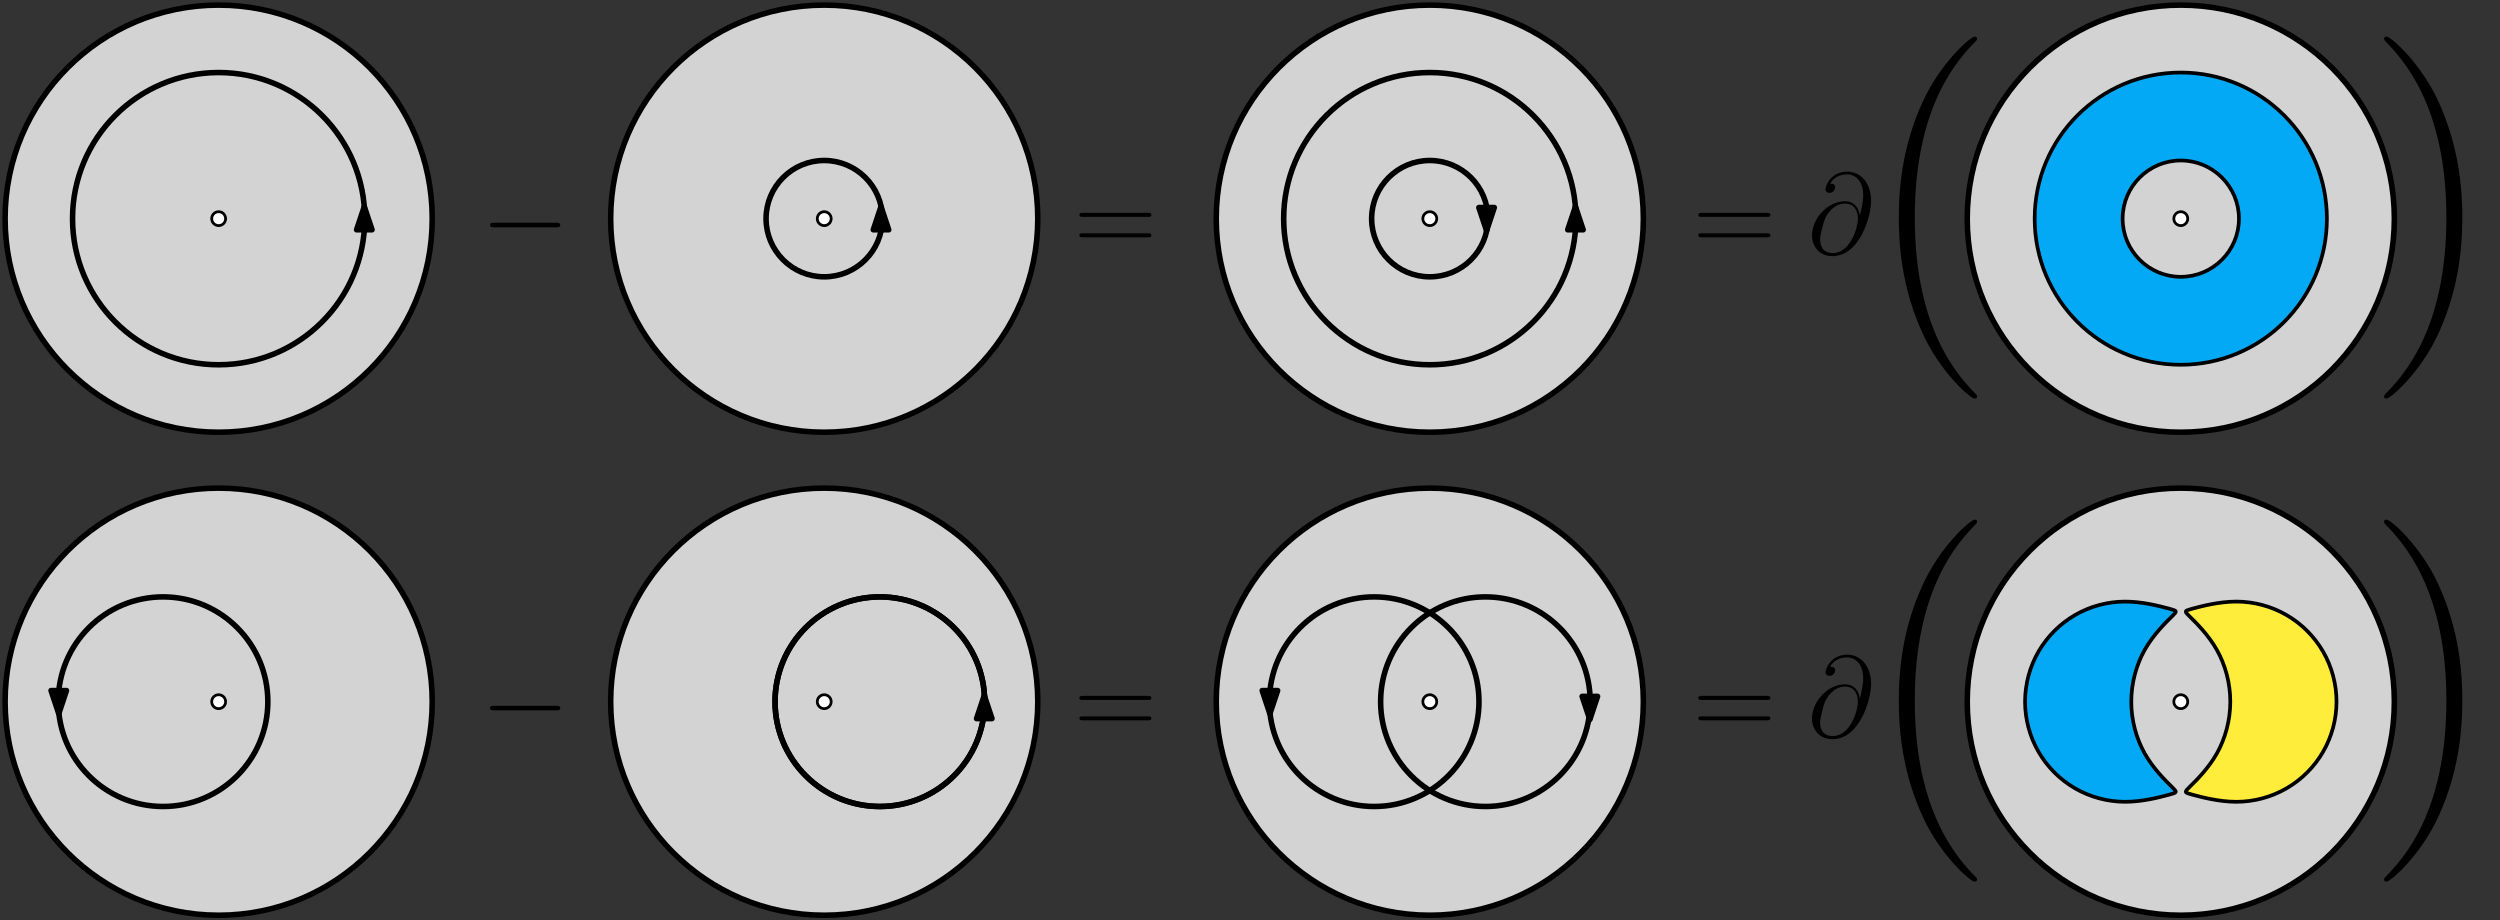 <?xml version="1.0" encoding="UTF-8"?>
<svg xmlns="http://www.w3.org/2000/svg" xmlns:xlink="http://www.w3.org/1999/xlink" width="539.437pt" height="198.586pt" viewBox="0 0 539.437 198.586" version="1.1">
<rect x="0" y="0" width="539.437" height="198.586" fill="#333333" stroke="none"/>
<defs>
<g>
<symbol overflow="visible" id="glyph0-0">
<path style="stroke:none;" d=""/>
</symbol>
<symbol overflow="visible" id="glyph0-1">
<path style="stroke:none;" d="M 16.328 -5.703 C 16.75 -5.703 17.203 -5.703 17.203 -6.188 C 17.203 -6.688 16.75 -6.688 16.328 -6.688 L 2.922 -6.688 C 2.5 -6.688 2.062 -6.688 2.062 -6.188 C 2.062 -5.703 2.5 -5.703 2.922 -5.703 Z M 16.328 -5.703 "/>
</symbol>
<symbol overflow="visible" id="glyph1-0">
<path style="stroke:none;" d=""/>
</symbol>
<symbol overflow="visible" id="glyph1-1">
<path style="stroke:none;" d="M 15.938 -7.953 C 16.312 -7.953 16.672 -7.953 16.672 -8.375 C 16.672 -8.828 16.25 -8.828 15.828 -8.828 L 1.984 -8.828 C 1.562 -8.828 1.141 -8.828 1.141 -8.375 C 1.141 -7.953 1.516 -7.953 1.891 -7.953 Z M 15.828 -3.547 C 16.25 -3.547 16.672 -3.547 16.672 -3.984 C 16.672 -4.406 16.312 -4.406 15.938 -4.406 L 1.891 -4.406 C 1.516 -4.406 1.141 -4.406 1.141 -3.984 C 1.141 -3.547 1.562 -3.547 1.984 -3.547 Z M 15.828 -3.547 "/>
</symbol>
<symbol overflow="visible" id="glyph2-0">
<path style="stroke:none;" d=""/>
</symbol>
<symbol overflow="visible" id="glyph2-1">
<path style="stroke:none;" d="M 11.25 -8.281 C 11.109 -9.672 10.234 -11.328 8 -11.328 C 4.516 -11.328 0.938 -7.781 0.938 -3.844 C 0.938 -2.328 1.984 0.516 5.359 0.516 C 11.203 0.516 13.703 -8 13.703 -11.406 C 13.703 -14.969 11.703 -17.719 8.531 -17.719 C 4.938 -17.719 3.859 -14.578 3.859 -13.906 C 3.859 -13.672 4.016 -13.141 4.703 -13.141 C 5.578 -13.141 5.953 -13.922 5.953 -14.344 C 5.953 -15.109 5.172 -15.109 4.859 -15.109 C 5.875 -16.953 7.75 -17.125 8.422 -17.125 C 10.609 -17.125 12 -15.391 12 -12.609 C 12 -11.031 11.516 -9.188 11.281 -8.281 Z M 5.422 -0.156 C 3.094 -0.156 2.703 -1.984 2.703 -3.016 C 2.703 -4.109 3.391 -6.672 3.766 -7.578 C 4.094 -8.328 5.5 -10.828 8.078 -10.828 C 10.328 -10.828 10.859 -8.875 10.859 -7.531 C 10.859 -5.703 9.25 -0.156 5.422 -0.156 Z M 5.422 -0.156 "/>
</symbol>
<symbol overflow="visible" id="glyph3-0">
<path style="stroke:none;" d=""/>
</symbol>
<symbol overflow="visible" id="glyph3-1">
<path style="stroke:none;" d="M 23.922 19.078 C 23.922 19 23.922 18.844 23.688 18.609 C 20.094 14.938 10.484 4.922 10.484 -19.469 C 10.484 -43.859 19.938 -53.797 23.766 -57.703 C 23.766 -57.781 23.922 -57.938 23.922 -58.172 C 23.922 -58.406 23.688 -58.562 23.375 -58.562 C 22.516 -58.562 15.875 -52.781 12.047 -44.172 C 8.125 -35.5 7.031 -27.047 7.031 -19.547 C 7.031 -13.922 7.578 -4.375 12.281 5.703 C 16.031 13.844 22.438 19.547 23.375 19.547 C 23.766 19.547 23.922 19.391 23.922 19.078 Z M 23.922 19.078 "/>
</symbol>
<symbol overflow="visible" id="glyph3-2">
<path style="stroke:none;" d="M 20.562 -19.469 C 20.562 -25.094 20.016 -34.641 15.328 -44.719 C 11.578 -52.859 5.156 -58.562 4.219 -58.562 C 3.984 -58.562 3.672 -58.484 3.672 -58.094 C 3.672 -57.938 3.75 -57.859 3.828 -57.703 C 7.578 -53.797 17.125 -43.859 17.125 -19.547 C 17.125 4.844 7.656 14.781 3.828 18.688 C 3.75 18.844 3.672 18.922 3.672 19.078 C 3.672 19.469 3.984 19.547 4.219 19.547 C 5.078 19.547 11.734 13.766 15.562 5.156 C 19.469 -3.516 20.562 -11.969 20.562 -19.469 Z M 20.562 -19.469 "/>
</symbol>
</g>
<clipPath id="clip1">
  <path d="M 423 104 L 518 104 L 518 198.586 L 423 198.586 Z M 423 104 "/>
</clipPath>
<clipPath id="clip2">
  <path d="M 261 104 L 356 104 L 356 198.586 L 261 198.586 Z M 261 104 "/>
</clipPath>
<clipPath id="clip3">
  <path d="M 131 104 L 225 104 L 225 198.586 L 131 198.586 Z M 131 104 "/>
</clipPath>
<clipPath id="clip4">
  <path d="M 0 104 L 94 104 L 94 198.586 L 0 198.586 Z M 0 104 "/>
</clipPath>
</defs>
<g id="surface1">
<g style="fill:rgb(0%,0%,0%);fill-opacity:1;">
  <use xlink:href="#glyph0-1" x="103.68" y="158.98"/>
</g>
<g style="fill:rgb(0%,0%,0%);fill-opacity:1;">
  <use xlink:href="#glyph1-1" x="231.768" y="158.98"/>
</g>
<g style="fill:rgb(0%,0%,0%);fill-opacity:1;">
  <use xlink:href="#glyph1-1" x="365.316" y="158.98"/>
</g>
<g style="fill:rgb(0%,0%,0%);fill-opacity:1;">
  <use xlink:href="#glyph2-1" x="390.033" y="158.98"/>
</g>
<g style="fill:rgb(0%,0%,0%);fill-opacity:1;">
  <use xlink:href="#glyph3-1" x="402.68" y="170.684"/>
</g>
<g style="fill:rgb(0%,0%,0%);fill-opacity:1;">
  <use xlink:href="#glyph3-2" x="510.745" y="170.684"/>
</g>
<g style="fill:rgb(0%,0%,0%);fill-opacity:1;">
  <use xlink:href="#glyph0-1" x="103.68" y="54.754"/>
</g>
<g style="fill:rgb(0%,0%,0%);fill-opacity:1;">
  <use xlink:href="#glyph1-1" x="231.768" y="54.754"/>
</g>
<g style="fill:rgb(0%,0%,0%);fill-opacity:1;">
  <use xlink:href="#glyph1-1" x="365.316" y="54.754"/>
</g>
<g style="fill:rgb(0%,0%,0%);fill-opacity:1;">
  <use xlink:href="#glyph2-1" x="390.033" y="54.754"/>
</g>
<g style="fill:rgb(0%,0%,0%);fill-opacity:1;">
  <use xlink:href="#glyph3-1" x="402.68" y="66.458"/>
</g>
<g style="fill:rgb(0%,0%,0%);fill-opacity:1;">
  <use xlink:href="#glyph3-2" x="510.745" y="66.458"/>
</g>
<path style="fill-rule:evenodd;fill:rgb(82.7%,82.7%,82.7%);fill-opacity:1;stroke-width:1.2;stroke-linecap:butt;stroke-linejoin:round;stroke:rgb(0%,0%,0%);stroke-opacity:1;stroke-miterlimit:10;" d="M 523.461 203.08 C 523.461 228.53 502.828 249.158 477.379 249.158 C 451.929 249.158 431.3 228.53 431.3 203.08 C 431.3 177.631 451.929 156.998 477.379 156.998 C 502.828 156.998 523.461 177.631 523.461 203.08 " transform="matrix(1,0,0,-1,-6.82,250.26)"/>
<path style=" stroke:none;fill-rule:evenodd;fill:rgb(100%,100%,100%);fill-opacity:1;" d="M 472.059 47.18 C 472.059 46.352 471.387 45.68 470.559 45.68 C 469.73 45.68 469.059 46.352 469.059 47.18 C 469.059 48.008 469.73 48.68 470.559 48.68 C 471.387 48.68 472.059 48.008 472.059 47.18 "/>
<path style=" stroke:none;fill-rule:evenodd;fill:rgb(0%,0%,0%);fill-opacity:1;" d="M 472.359 47.18 C 472.359 46.188 471.555 45.379 470.559 45.379 C 469.566 45.379 468.758 46.188 468.758 47.18 C 468.758 48.176 469.566 48.98 470.559 48.98 C 471.555 48.98 472.359 48.176 472.359 47.18 M 471.758 47.18 C 471.758 46.52 471.223 45.98 470.559 45.98 C 469.895 45.98 469.359 46.52 469.359 47.18 C 469.359 47.844 469.895 48.379 470.559 48.379 C 471.223 48.379 471.758 47.844 471.758 47.18 "/>
<path style="fill-rule:evenodd;fill:rgb(82.7%,82.7%,82.7%);fill-opacity:1;stroke-width:1.2;stroke-linecap:butt;stroke-linejoin:round;stroke:rgb(0%,0%,0%);stroke-opacity:1;stroke-miterlimit:10;" d="M 361.414 203.08 C 361.414 228.53 340.785 249.158 315.332 249.158 C 289.882 249.158 269.254 228.53 269.254 203.08 C 269.254 177.631 289.882 156.998 315.332 156.998 C 340.785 156.998 361.414 177.631 361.414 203.08 " transform="matrix(1,0,0,-1,-6.82,250.26)"/>
<path style=" stroke:none;fill-rule:evenodd;fill:rgb(100%,100%,100%);fill-opacity:1;" d="M 310.012 47.18 C 310.012 46.352 309.344 45.68 308.512 45.68 C 307.684 45.68 307.012 46.352 307.012 47.18 C 307.012 48.008 307.684 48.68 308.512 48.68 C 309.344 48.68 310.012 48.008 310.012 47.18 "/>
<path style=" stroke:none;fill-rule:evenodd;fill:rgb(0%,0%,0%);fill-opacity:1;" d="M 310.312 47.18 C 310.312 46.188 309.508 45.379 308.512 45.379 C 307.52 45.379 306.715 46.188 306.715 47.18 C 306.715 48.176 307.52 48.98 308.512 48.98 C 309.508 48.98 310.312 48.176 310.312 47.18 M 309.715 47.18 C 309.715 46.52 309.176 45.98 308.512 45.98 C 307.852 45.98 307.312 46.52 307.312 47.18 C 307.312 47.844 307.852 48.379 308.512 48.379 C 309.176 48.379 309.715 47.844 309.715 47.18 "/>
<path style="fill-rule:evenodd;fill:rgb(82.7%,82.7%,82.7%);fill-opacity:1;stroke-width:1.2;stroke-linecap:butt;stroke-linejoin:round;stroke:rgb(0%,0%,0%);stroke-opacity:1;stroke-miterlimit:10;" d="M 230.746 203.08 C 230.746 228.53 210.117 249.158 184.668 249.158 C 159.218 249.158 138.586 228.53 138.586 203.08 C 138.586 177.631 159.218 156.998 184.668 156.998 C 210.117 156.998 230.746 177.631 230.746 203.08 " transform="matrix(1,0,0,-1,-6.82,250.26)"/>
<path style=" stroke:none;fill-rule:evenodd;fill:rgb(100%,100%,100%);fill-opacity:1;" d="M 179.348 47.18 C 179.348 46.352 178.676 45.68 177.848 45.68 C 177.02 45.68 176.348 46.352 176.348 47.18 C 176.348 48.008 177.02 48.68 177.848 48.68 C 178.676 48.68 179.348 48.008 179.348 47.18 "/>
<path style=" stroke:none;fill-rule:evenodd;fill:rgb(0%,0%,0%);fill-opacity:1;" d="M 179.648 47.18 C 179.648 46.188 178.84 45.379 177.848 45.379 C 176.852 45.379 176.047 46.188 176.047 47.18 C 176.047 48.176 176.852 48.98 177.848 48.98 C 178.84 48.98 179.648 48.176 179.648 47.18 M 179.047 47.18 C 179.047 46.52 178.508 45.98 177.848 45.98 C 177.184 45.98 176.648 46.52 176.648 47.18 C 176.648 47.844 177.184 48.379 177.848 48.379 C 178.508 48.379 179.047 47.844 179.047 47.18 "/>
<path style="fill-rule:evenodd;fill:rgb(82.7%,82.7%,82.7%);fill-opacity:1;stroke-width:1.2;stroke-linecap:butt;stroke-linejoin:round;stroke:rgb(0%,0%,0%);stroke-opacity:1;stroke-miterlimit:10;" d="M 100.082 203.08 C 100.082 228.53 79.449 249.158 54 249.158 C 28.55 249.158 7.922 228.53 7.922 203.08 C 7.922 177.631 28.55 156.998 54 156.998 C 79.449 156.998 100.082 177.631 100.082 203.08 " transform="matrix(1,0,0,-1,-6.82,250.26)"/>
<path style=" stroke:none;fill-rule:evenodd;fill:rgb(100%,100%,100%);fill-opacity:1;" d="M 48.68 47.18 C 48.68 46.352 48.008 45.68 47.18 45.68 C 46.352 45.68 45.68 46.352 45.68 47.18 C 45.68 48.008 46.352 48.68 47.18 48.68 C 48.008 48.68 48.68 48.008 48.68 47.18 "/>
<path style=" stroke:none;fill-rule:evenodd;fill:rgb(0%,0%,0%);fill-opacity:1;" d="M 48.98 47.18 C 48.98 46.188 48.176 45.379 47.18 45.379 C 46.188 45.379 45.379 46.188 45.379 47.18 C 45.379 48.176 46.188 48.98 47.18 48.98 C 48.176 48.98 48.98 48.176 48.98 47.18 M 48.379 47.18 C 48.379 46.52 47.844 45.98 47.18 45.98 C 46.516 45.98 45.98 46.52 45.98 47.18 C 45.98 47.844 46.516 48.379 47.18 48.379 C 47.844 48.379 48.379 47.844 48.379 47.18 "/>
<path style=" stroke:none;fill-rule:evenodd;fill:rgb(82.7%,82.7%,82.7%);fill-opacity:1;" d="M 516.641 151.406 C 516.641 125.957 496.008 105.324 470.559 105.324 C 445.109 105.324 424.48 125.957 424.48 151.406 C 424.48 176.855 445.109 197.484 470.559 197.484 C 496.008 197.484 516.641 176.855 516.641 151.406 "/>
<g clip-path="url(#clip1)" clip-rule="nonzero">
<path style="fill:none;stroke-width:1.2;stroke-linecap:butt;stroke-linejoin:round;stroke:rgb(0%,0%,0%);stroke-opacity:1;stroke-miterlimit:10;" d="M 523.461 98.854 C 523.461 124.303 502.828 144.936 477.379 144.936 C 451.929 144.936 431.3 124.303 431.3 98.854 C 431.3 73.405 451.929 52.776 477.379 52.776 C 502.828 52.776 523.461 73.405 523.461 98.854 " transform="matrix(1,0,0,-1,-6.82,250.26)"/>
</g>
<path style=" stroke:none;fill-rule:evenodd;fill:rgb(100%,100%,100%);fill-opacity:1;" d="M 472.059 151.406 C 472.059 150.578 471.387 149.906 470.559 149.906 C 469.73 149.906 469.059 150.578 469.059 151.406 C 469.059 152.234 469.73 152.906 470.559 152.906 C 471.387 152.906 472.059 152.234 472.059 151.406 "/>
<path style=" stroke:none;fill-rule:evenodd;fill:rgb(0%,0%,0%);fill-opacity:1;" d="M 472.359 151.406 C 472.359 150.41 471.555 149.605 470.559 149.605 C 469.566 149.605 468.758 150.41 468.758 151.406 C 468.758 152.398 469.566 153.207 470.559 153.207 C 471.555 153.207 472.359 152.398 472.359 151.406 M 471.758 151.406 C 471.758 150.742 471.223 150.207 470.559 150.207 C 469.895 150.207 469.359 150.742 469.359 151.406 C 469.359 152.07 469.895 152.605 470.559 152.605 C 471.223 152.605 471.758 152.07 471.758 151.406 "/>
<path style=" stroke:none;fill-rule:evenodd;fill:rgb(82.7%,82.7%,82.7%);fill-opacity:1;" d="M 354.594 151.406 C 354.594 125.957 333.965 105.324 308.512 105.324 C 283.062 105.324 262.434 125.957 262.434 151.406 C 262.434 176.855 283.062 197.484 308.512 197.484 C 333.965 197.484 354.594 176.855 354.594 151.406 "/>
<g clip-path="url(#clip2)" clip-rule="nonzero">
<path style="fill:none;stroke-width:1.2;stroke-linecap:butt;stroke-linejoin:round;stroke:rgb(0%,0%,0%);stroke-opacity:1;stroke-miterlimit:10;" d="M 361.414 98.854 C 361.414 124.303 340.785 144.936 315.332 144.936 C 289.882 144.936 269.254 124.303 269.254 98.854 C 269.254 73.405 289.882 52.776 315.332 52.776 C 340.785 52.776 361.414 73.405 361.414 98.854 " transform="matrix(1,0,0,-1,-6.82,250.26)"/>
</g>
<path style=" stroke:none;fill-rule:evenodd;fill:rgb(100%,100%,100%);fill-opacity:1;" d="M 310.012 151.406 C 310.012 150.578 309.344 149.906 308.512 149.906 C 307.684 149.906 307.012 150.578 307.012 151.406 C 307.012 152.234 307.684 152.906 308.512 152.906 C 309.344 152.906 310.012 152.234 310.012 151.406 "/>
<path style=" stroke:none;fill-rule:evenodd;fill:rgb(0%,0%,0%);fill-opacity:1;" d="M 310.312 151.406 C 310.312 150.41 309.508 149.605 308.512 149.605 C 307.52 149.605 306.715 150.41 306.715 151.406 C 306.715 152.398 307.52 153.207 308.512 153.207 C 309.508 153.207 310.312 152.398 310.312 151.406 M 309.715 151.406 C 309.715 150.742 309.176 150.207 308.512 150.207 C 307.852 150.207 307.312 150.742 307.312 151.406 C 307.312 152.07 307.852 152.605 308.512 152.605 C 309.176 152.605 309.715 152.07 309.715 151.406 "/>
<path style=" stroke:none;fill-rule:evenodd;fill:rgb(82.7%,82.7%,82.7%);fill-opacity:1;" d="M 223.926 151.406 C 223.926 125.957 203.297 105.324 177.848 105.324 C 152.398 105.324 131.766 125.957 131.766 151.406 C 131.766 176.855 152.398 197.484 177.848 197.484 C 203.297 197.484 223.926 176.855 223.926 151.406 "/>
<g clip-path="url(#clip3)" clip-rule="nonzero">
<path style="fill:none;stroke-width:1.2;stroke-linecap:butt;stroke-linejoin:round;stroke:rgb(0%,0%,0%);stroke-opacity:1;stroke-miterlimit:10;" d="M 230.746 98.854 C 230.746 124.303 210.117 144.936 184.668 144.936 C 159.218 144.936 138.586 124.303 138.586 98.854 C 138.586 73.405 159.218 52.776 184.668 52.776 C 210.117 52.776 230.746 73.405 230.746 98.854 " transform="matrix(1,0,0,-1,-6.82,250.26)"/>
</g>
<path style=" stroke:none;fill-rule:evenodd;fill:rgb(100%,100%,100%);fill-opacity:1;" d="M 179.348 151.406 C 179.348 150.578 178.676 149.906 177.848 149.906 C 177.02 149.906 176.348 150.578 176.348 151.406 C 176.348 152.234 177.02 152.906 177.848 152.906 C 178.676 152.906 179.348 152.234 179.348 151.406 "/>
<path style=" stroke:none;fill-rule:evenodd;fill:rgb(0%,0%,0%);fill-opacity:1;" d="M 179.648 151.406 C 179.648 150.41 178.84 149.605 177.848 149.605 C 176.852 149.605 176.047 150.41 176.047 151.406 C 176.047 152.398 176.852 153.207 177.848 153.207 C 178.84 153.207 179.648 152.398 179.648 151.406 M 179.047 151.406 C 179.047 150.742 178.508 150.207 177.848 150.207 C 177.184 150.207 176.648 150.742 176.648 151.406 C 176.648 152.07 177.184 152.605 177.848 152.605 C 178.508 152.605 179.047 152.07 179.047 151.406 "/>
<path style=" stroke:none;fill-rule:evenodd;fill:rgb(82.7%,82.7%,82.7%);fill-opacity:1;" d="M 93.262 151.406 C 93.262 125.957 72.629 105.324 47.18 105.324 C 21.73 105.324 1.102 125.957 1.102 151.406 C 1.102 176.855 21.73 197.484 47.18 197.484 C 72.629 197.484 93.262 176.855 93.262 151.406 "/>
<g clip-path="url(#clip4)" clip-rule="nonzero">
<path style="fill:none;stroke-width:1.2;stroke-linecap:butt;stroke-linejoin:round;stroke:rgb(0%,0%,0%);stroke-opacity:1;stroke-miterlimit:10;" d="M 100.082 98.854 C 100.082 124.303 79.449 144.936 54 144.936 C 28.55 144.936 7.922 124.303 7.922 98.854 C 7.922 73.405 28.55 52.776 54 52.776 C 79.449 52.776 100.082 73.405 100.082 98.854 " transform="matrix(1,0,0,-1,-6.82,250.26)"/>
</g>
<path style=" stroke:none;fill-rule:evenodd;fill:rgb(100%,100%,100%);fill-opacity:1;" d="M 48.68 151.406 C 48.68 150.578 48.008 149.906 47.18 149.906 C 46.352 149.906 45.68 150.578 45.68 151.406 C 45.68 152.234 46.352 152.906 47.18 152.906 C 48.008 152.906 48.68 152.234 48.68 151.406 "/>
<path style=" stroke:none;fill-rule:evenodd;fill:rgb(0%,0%,0%);fill-opacity:1;" d="M 48.98 151.406 C 48.98 150.41 48.176 149.605 47.18 149.605 C 46.188 149.605 45.379 150.41 45.379 151.406 C 45.379 152.398 46.188 153.207 47.18 153.207 C 48.176 153.207 48.98 152.398 48.98 151.406 M 48.379 151.406 C 48.379 150.742 47.844 150.207 47.18 150.207 C 46.516 150.207 45.98 150.742 45.98 151.406 C 45.98 152.07 46.516 152.605 47.18 152.605 C 47.844 152.605 48.379 152.07 48.379 151.406 "/>
<path style="fill:none;stroke-width:1.2;stroke-linecap:butt;stroke-linejoin:round;stroke:rgb(0%,0%,0%);stroke-opacity:1;stroke-miterlimit:10;" d="M 85.527 203.08 C 85.527 220.49 71.414 234.608 54 234.608 C 36.59 234.608 22.472 220.49 22.472 203.08 C 22.472 185.666 36.59 171.553 54 171.553 C 71.414 171.553 85.527 185.666 85.527 203.08 " transform="matrix(1,0,0,-1,-6.82,250.26)"/>
<path style="fill:none;stroke-width:1.2;stroke-linecap:butt;stroke-linejoin:round;stroke:rgb(0%,0%,0%);stroke-opacity:1;stroke-miterlimit:10;" d="M 197.218 203.08 C 197.218 210.01 191.597 215.631 184.668 215.631 C 177.734 215.631 172.117 210.01 172.117 203.08 C 172.117 196.147 177.734 190.53 184.668 190.53 C 191.597 190.53 197.218 196.147 197.218 203.08 " transform="matrix(1,0,0,-1,-6.82,250.26)"/>
<path style="fill:none;stroke-width:1.2;stroke-linecap:butt;stroke-linejoin:round;stroke:rgb(0%,0%,0%);stroke-opacity:1;stroke-miterlimit:10;" d="M 64.613 98.854 C 64.613 111.342 54.488 121.467 42 121.467 C 29.511 121.467 19.386 111.342 19.386 98.854 C 19.386 86.365 29.511 76.24 42 76.24 C 54.488 76.24 64.613 86.365 64.613 98.854 " transform="matrix(1,0,0,-1,-6.82,250.26)"/>
<path style="fill:none;stroke-width:1.2;stroke-linecap:butt;stroke-linejoin:round;stroke:rgb(0%,0%,0%);stroke-opacity:1;stroke-miterlimit:10;" d="M 219.281 98.854 C 219.281 111.342 209.156 121.467 196.668 121.467 C 184.179 121.467 174.054 111.342 174.054 98.854 C 174.054 86.365 184.179 76.24 196.668 76.24 C 209.156 76.24 219.281 86.365 219.281 98.854 " transform="matrix(1,0,0,-1,-6.82,250.26)"/>
<path style="fill:none;stroke-width:1.2;stroke-linecap:butt;stroke-linejoin:round;stroke:rgb(0%,0%,0%);stroke-opacity:1;stroke-miterlimit:10;" d="M 346.859 203.08 C 346.859 220.49 332.746 234.608 315.332 234.608 C 297.922 234.608 283.804 220.49 283.804 203.08 C 283.804 185.666 297.922 171.553 315.332 171.553 C 332.746 171.553 346.859 185.666 346.859 203.08 " transform="matrix(1,0,0,-1,-6.82,250.26)"/>
<path style="fill:none;stroke-width:1.2;stroke-linecap:butt;stroke-linejoin:round;stroke:rgb(0%,0%,0%);stroke-opacity:1;stroke-miterlimit:10;" d="M 327.882 203.08 C 327.882 210.01 322.265 215.631 315.332 215.631 C 308.402 215.631 302.785 210.01 302.785 203.08 C 302.785 196.147 308.402 190.53 315.332 190.53 C 322.265 190.53 327.882 196.147 327.882 203.08 " transform="matrix(1,0,0,-1,-6.82,250.26)"/>
<path style="fill:none;stroke-width:1.2;stroke-linecap:butt;stroke-linejoin:round;stroke:rgb(0%,0%,0%);stroke-opacity:1;stroke-miterlimit:10;" d="M 325.945 98.854 C 325.945 111.342 315.824 121.467 303.332 121.467 C 290.843 121.467 280.722 111.342 280.722 98.854 C 280.722 86.365 290.843 76.24 303.332 76.24 C 315.824 76.24 325.945 86.365 325.945 98.854 " transform="matrix(1,0,0,-1,-6.82,250.26)"/>
<path style="fill:none;stroke-width:1.2;stroke-linecap:butt;stroke-linejoin:round;stroke:rgb(0%,0%,0%);stroke-opacity:1;stroke-miterlimit:10;" d="M 219.281 98.854 C 219.281 111.342 209.156 121.467 196.668 121.467 C 184.179 121.467 174.054 111.342 174.054 98.854 C 174.054 86.365 184.179 76.24 196.668 76.24 C 209.156 76.24 219.281 86.365 219.281 98.854 " transform="matrix(1,0,0,-1,-6.82,250.26)"/>
<path style="fill:none;stroke-width:1.2;stroke-linecap:butt;stroke-linejoin:round;stroke:rgb(0%,0%,0%);stroke-opacity:1;stroke-miterlimit:10;" d="M 349.945 98.854 C 349.945 111.342 339.824 121.467 327.332 121.467 C 314.843 121.467 304.722 111.342 304.722 98.854 C 304.722 86.365 314.843 76.24 327.332 76.24 C 339.824 76.24 349.945 86.365 349.945 98.854 " transform="matrix(1,0,0,-1,-6.82,250.26)"/>
<path style="fill:none;stroke-width:1.2;stroke-linecap:butt;stroke-linejoin:round;stroke:rgb(0%,0%,0%);stroke-opacity:1;stroke-miterlimit:10;" d="M 85.425 200.479 L 85.425 205.682 " transform="matrix(1,0,0,-1,-6.82,250.26)"/>
<path style="fill-rule:evenodd;fill:rgb(0%,0%,0%);fill-opacity:1;stroke-width:1.2;stroke-linecap:butt;stroke-linejoin:round;stroke:rgb(0%,0%,0%);stroke-opacity:1;stroke-miterlimit:10;" d="M 85.425 205.682 L 83.761 200.682 L 87.093 200.682 Z M 85.425 205.682 " transform="matrix(1,0,0,-1,-6.82,250.26)"/>
<path style="fill:none;stroke-width:1.2;stroke-linecap:butt;stroke-linejoin:round;stroke:rgb(0%,0%,0%);stroke-opacity:1;stroke-miterlimit:10;" d="M 196.918 200.479 L 196.918 205.682 " transform="matrix(1,0,0,-1,-6.82,250.26)"/>
<path style="fill-rule:evenodd;fill:rgb(0%,0%,0%);fill-opacity:1;stroke-width:1.2;stroke-linecap:butt;stroke-linejoin:round;stroke:rgb(0%,0%,0%);stroke-opacity:1;stroke-miterlimit:10;" d="M 196.918 205.682 L 195.254 200.682 L 198.582 200.682 Z M 196.918 205.682 " transform="matrix(1,0,0,-1,-6.82,250.26)"/>
<path style="fill:none;stroke-width:1.2;stroke-linecap:butt;stroke-linejoin:round;stroke:rgb(0%,0%,0%);stroke-opacity:1;stroke-miterlimit:10;" d="M 327.586 200.479 L 327.586 205.682 " transform="matrix(1,0,0,-1,-6.82,250.26)"/>
<path style="fill-rule:evenodd;fill:rgb(0%,0%,0%);fill-opacity:1;stroke-width:1.2;stroke-linecap:butt;stroke-linejoin:round;stroke:rgb(0%,0%,0%);stroke-opacity:1;stroke-miterlimit:10;" d="M 327.586 200.479 L 329.25 205.479 L 325.918 205.479 Z M 327.586 200.479 " transform="matrix(1,0,0,-1,-6.82,250.26)"/>
<path style="fill:none;stroke-width:1.2;stroke-linecap:butt;stroke-linejoin:round;stroke:rgb(0%,0%,0%);stroke-opacity:1;stroke-miterlimit:10;" d="M 346.761 200.479 L 346.761 205.682 " transform="matrix(1,0,0,-1,-6.82,250.26)"/>
<path style="fill-rule:evenodd;fill:rgb(0%,0%,0%);fill-opacity:1;stroke-width:1.2;stroke-linecap:butt;stroke-linejoin:round;stroke:rgb(0%,0%,0%);stroke-opacity:1;stroke-miterlimit:10;" d="M 346.761 205.682 L 345.093 200.682 L 348.425 200.682 Z M 346.761 205.682 " transform="matrix(1,0,0,-1,-6.82,250.26)"/>
<path style="fill:none;stroke-width:1.2;stroke-linecap:butt;stroke-linejoin:round;stroke:rgb(0%,0%,0%);stroke-opacity:1;stroke-miterlimit:10;" d="M 19.5 96.252 L 19.5 101.455 " transform="matrix(1,0,0,-1,-6.82,250.26)"/>
<path style="fill-rule:evenodd;fill:rgb(0%,0%,0%);fill-opacity:1;stroke-width:1.2;stroke-linecap:butt;stroke-linejoin:round;stroke:rgb(0%,0%,0%);stroke-opacity:1;stroke-miterlimit:10;" d="M 19.5 96.252 L 21.164 101.252 L 17.836 101.252 Z M 19.5 96.252 " transform="matrix(1,0,0,-1,-6.82,250.26)"/>
<path style="fill:none;stroke-width:1.2;stroke-linecap:butt;stroke-linejoin:round;stroke:rgb(0%,0%,0%);stroke-opacity:1;stroke-miterlimit:10;" d="M 219.199 94.998 L 219.199 100.201 " transform="matrix(1,0,0,-1,-6.82,250.26)"/>
<path style="fill-rule:evenodd;fill:rgb(0%,0%,0%);fill-opacity:1;stroke-width:1.2;stroke-linecap:butt;stroke-linejoin:round;stroke:rgb(0%,0%,0%);stroke-opacity:1;stroke-miterlimit:10;" d="M 219.199 100.201 L 217.535 95.201 L 220.867 95.201 Z M 219.199 100.201 " transform="matrix(1,0,0,-1,-6.82,250.26)"/>
<path style="fill:none;stroke-width:1.2;stroke-linecap:butt;stroke-linejoin:round;stroke:rgb(0%,0%,0%);stroke-opacity:1;stroke-miterlimit:10;" d="M 280.832 96.252 L 280.832 101.455 " transform="matrix(1,0,0,-1,-6.82,250.26)"/>
<path style="fill-rule:evenodd;fill:rgb(0%,0%,0%);fill-opacity:1;stroke-width:1.2;stroke-linecap:butt;stroke-linejoin:round;stroke:rgb(0%,0%,0%);stroke-opacity:1;stroke-miterlimit:10;" d="M 280.832 96.252 L 282.5 101.252 L 279.168 101.252 Z M 280.832 96.252 " transform="matrix(1,0,0,-1,-6.82,250.26)"/>
<path style="fill:none;stroke-width:1.2;stroke-linecap:butt;stroke-linejoin:round;stroke:rgb(0%,0%,0%);stroke-opacity:1;stroke-miterlimit:10;" d="M 349.867 94.998 L 349.867 100.201 " transform="matrix(1,0,0,-1,-6.82,250.26)"/>
<path style="fill-rule:evenodd;fill:rgb(0%,0%,0%);fill-opacity:1;stroke-width:1.2;stroke-linecap:butt;stroke-linejoin:round;stroke:rgb(0%,0%,0%);stroke-opacity:1;stroke-miterlimit:10;" d="M 349.867 94.998 L 351.531 99.998 L 348.203 99.998 Z M 349.867 94.998 " transform="matrix(1,0,0,-1,-6.82,250.26)"/>
<path style="fill-rule:evenodd;fill:rgb(1.199%,66.299%,95.699%);fill-opacity:1;stroke-width:0.8;stroke-linecap:butt;stroke-linejoin:round;stroke:rgb(0%,0%,0%);stroke-opacity:1;stroke-miterlimit:10;" d="M 489.929 203.08 C 489.929 210.01 484.308 215.631 477.379 215.631 C 470.449 215.631 464.828 210.01 464.828 203.08 C 464.828 196.147 470.449 190.53 477.379 190.53 C 484.308 190.53 489.929 196.147 489.929 203.08 M 508.906 203.08 C 508.906 220.49 494.793 234.608 477.379 234.608 C 459.968 234.608 445.851 220.49 445.851 203.08 C 445.851 185.666 459.968 171.553 477.379 171.553 C 494.793 171.553 508.906 185.666 508.906 203.08 " transform="matrix(1,0,0,-1,-6.82,250.26)"/>
<path style="fill-rule:evenodd;fill:rgb(1.199%,66.299%,95.699%);fill-opacity:1;stroke-width:0.8;stroke-linecap:butt;stroke-linejoin:round;stroke:rgb(0%,0%,0%);stroke-opacity:1;stroke-miterlimit:10;" d="M 465.379 120.455 C 461.609 120.455 457.84 119.448 454.578 117.561 C 451.312 115.678 448.554 112.92 446.672 109.655 C 444.785 106.393 443.777 102.623 443.777 98.854 C 443.777 95.084 444.785 91.315 446.672 88.053 C 448.554 84.787 451.312 82.03 454.578 80.147 C 457.84 78.26 461.609 77.252 465.379 77.252 C 469.148 77.252 472.918 78.26 474.8 78.768 C 476.683 79.272 476.683 79.272 475.375 80.557 C 474.062 81.842 471.441 84.412 469.597 87.674 C 467.757 90.94 466.695 94.897 466.695 98.854 C 466.695 102.811 467.757 106.768 469.597 110.033 C 471.441 113.295 474.062 115.865 475.375 117.151 C 476.683 118.436 476.683 118.436 474.8 118.944 C 472.918 119.448 469.148 120.455 465.379 120.455 Z M 465.379 120.455 " transform="matrix(1,0,0,-1,-6.82,250.26)"/>
<path style="fill-rule:evenodd;fill:rgb(100%,92.2%,23.099%);fill-opacity:1;stroke-width:0.8;stroke-linecap:butt;stroke-linejoin:round;stroke:rgb(0%,0%,0%);stroke-opacity:1;stroke-miterlimit:10;" d="M 479.957 118.944 C 478.074 118.436 478.074 118.436 479.382 117.151 C 480.695 115.865 483.316 113.295 485.16 110.033 C 487 106.768 488.062 102.811 488.062 98.854 C 488.062 94.897 487 90.94 485.16 87.674 C 483.316 84.412 480.695 81.842 479.382 80.557 C 478.074 79.272 478.074 79.272 479.957 78.768 C 481.84 78.26 485.609 77.252 489.379 77.252 C 493.148 77.252 496.918 78.26 500.179 80.147 C 503.445 82.03 506.203 84.787 508.086 88.053 C 509.972 91.315 510.98 95.084 510.98 98.854 C 510.98 102.623 509.972 106.393 508.086 109.655 C 506.203 112.92 503.445 115.678 500.179 117.561 C 496.918 119.448 493.148 120.455 489.379 120.455 C 485.609 120.455 481.84 119.448 479.957 118.944 Z M 479.957 118.944 " transform="matrix(1,0,0,-1,-6.82,250.26)"/>
</g>
</svg>
